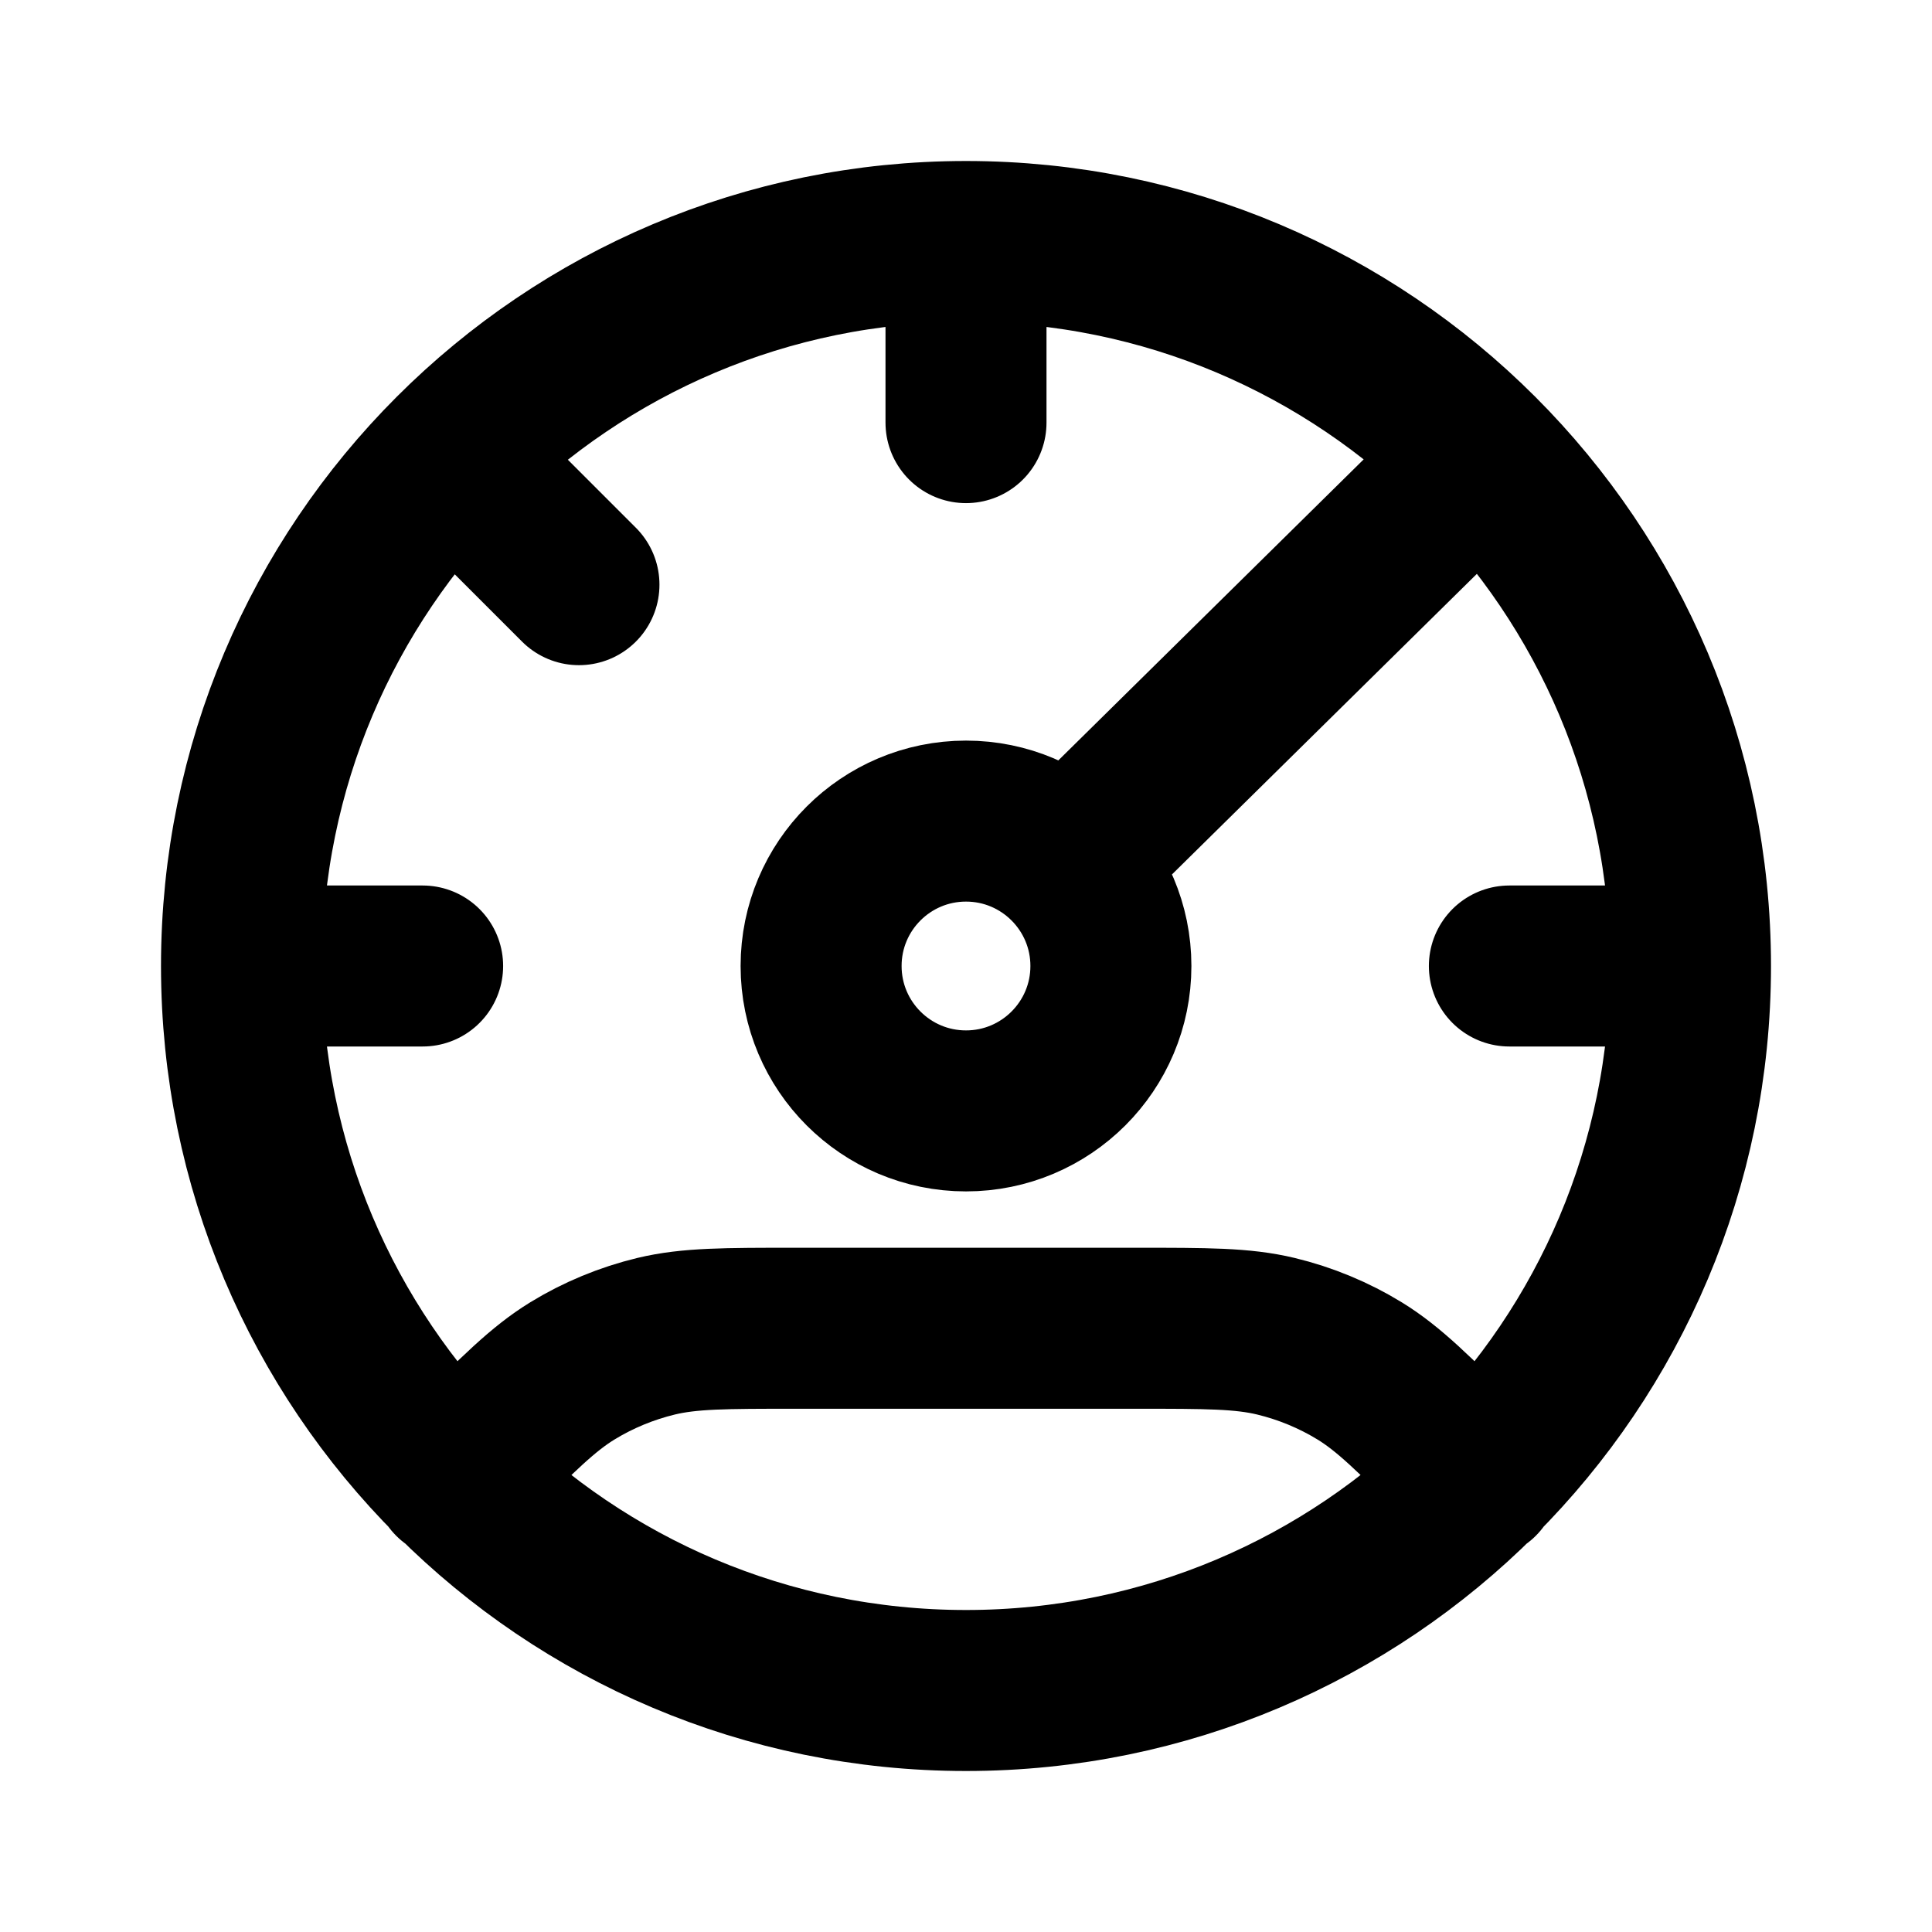 <svg width="24" height="24" viewBox="0 0 24 24" fill="none" xmlns="http://www.w3.org/2000/svg">
<path d="M21 12C21 16.971 16.971 21 12 21C7.029 21 3 16.971 3 12M21 12C21 7.029 16.971 3 12 3M21 12H18.75M3 12C3 7.029 7.029 3 12 3M3 12H5.25M12 3V5.25M18.371 5.7L13.35 10.65M18.371 18.371L18.187 18.187C17.564 17.564 17.253 17.253 16.89 17.03C16.568 16.833 16.217 16.688 15.849 16.599C15.435 16.5 14.995 16.5 14.114 16.5L9.886 16.5C9.005 16.5 8.565 16.5 8.151 16.599C7.783 16.688 7.432 16.833 7.11 17.03C6.747 17.253 6.436 17.564 5.813 18.187L5.629 18.371M5.629 5.7L7.192 7.263M13.8 12C13.8 12.994 12.994 13.8 12 13.8C11.006 13.8 10.2 12.994 10.2 12C10.2 11.006 11.006 10.2 12 10.2C12.994 10.2 13.8 11.006 13.8 12Z" stroke="black" stroke-width="2" stroke-linecap="round" stroke-linejoin="round"/>
</svg>
